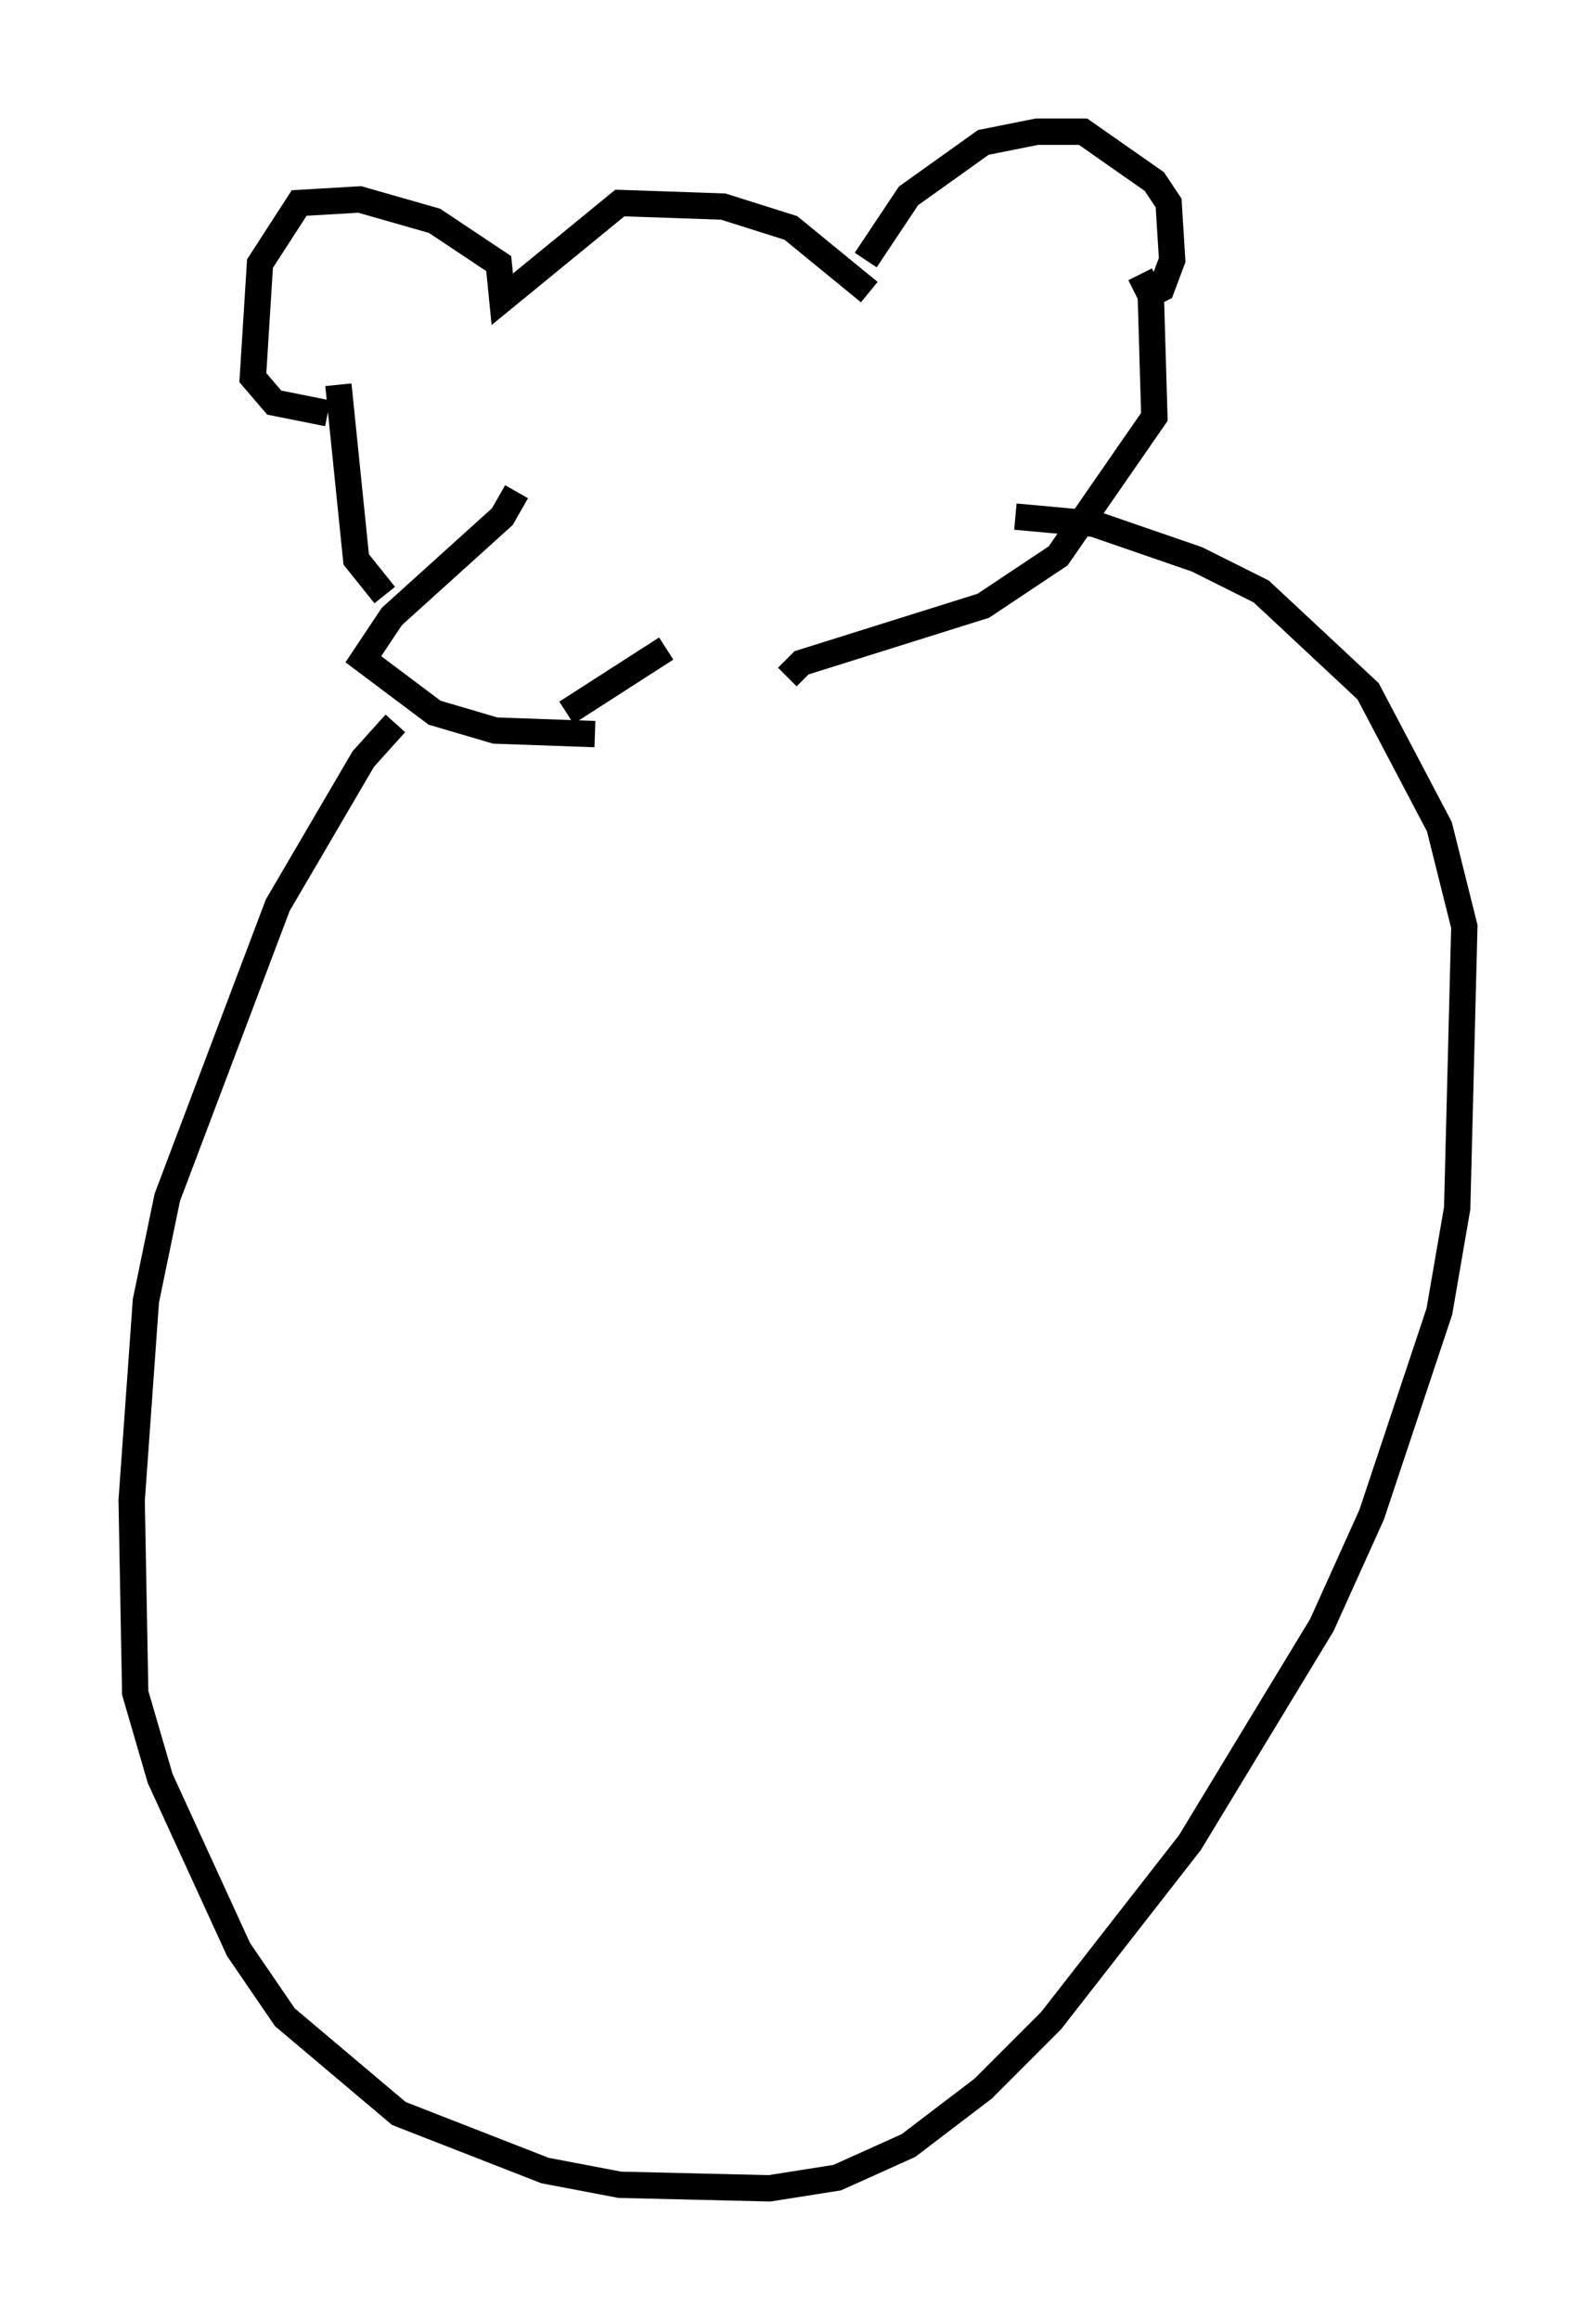<?xml version="1.0" encoding="utf-8" ?>
<svg baseProfile="full" height="88.078" version="1.1" width="60.608" xmlns="http://www.w3.org/2000/svg" xmlns:ev="http://www.w3.org/2001/xml-events" xmlns:xlink="http://www.w3.org/1999/xlink"><defs /><rect fill="white" height="88.078" width="60.608" x="0" y="0" /><path d="M33.011, 11.225 m-0.135, -1.353 l1.624, -2.436 2.842, -2.03 l2.03, -0.406 1.759, 0.0 l2.706, 1.894 0.541, 0.812 l0.135, 2.165 -0.406, 1.083 l-0.541, 0.271 m-10.555, -0.135 l-2.977, -2.436 -2.571, -0.812 l-3.924, -0.135 -4.465, 3.654 l-0.135, -1.353 -2.436, -1.624 l-2.842, -0.812 -2.3, 0.135 l-1.488, 2.3 -0.271, 4.33 l0.812, 0.947 2.03, 0.406 m0.406, -1.083 l0.677, 6.631 1.083, 1.353 m5.007, -3.924 l-0.541, 0.947 -4.195, 3.789 l-1.083, 1.624 2.706, 2.03 l2.3, 0.677 3.789, 0.135 m-1.083, -0.812 l3.789, -2.436 m17.997, -14.208 l0.406, 0.812 0.135, 4.601 l-3.654, 5.277 -2.842, 1.894 l-6.901, 2.165 -0.541, 0.541 m-14.885, 1.759 l-1.218, 1.353 -3.248, 5.548 l-4.195, 11.096 -0.812, 3.924 l-0.541, 7.578 0.135, 7.307 l0.947, 3.248 2.977, 6.495 l1.759, 2.571 4.33, 3.654 l5.548, 2.165 2.842, 0.541 l5.683, 0.135 2.571, -0.406 l2.706, -1.218 2.842, -2.165 l2.571, -2.571 5.277, -6.766 l5.007, -8.254 1.894, -4.195 l2.571, -7.713 0.677, -3.924 l0.271, -10.69 -0.947, -3.789 l-2.706, -5.142 -4.059, -3.789 l-2.436, -1.218 -3.924, -1.353 l-2.977, -0.271 " fill="none" stroke="black" stroke-width="1" /></svg>